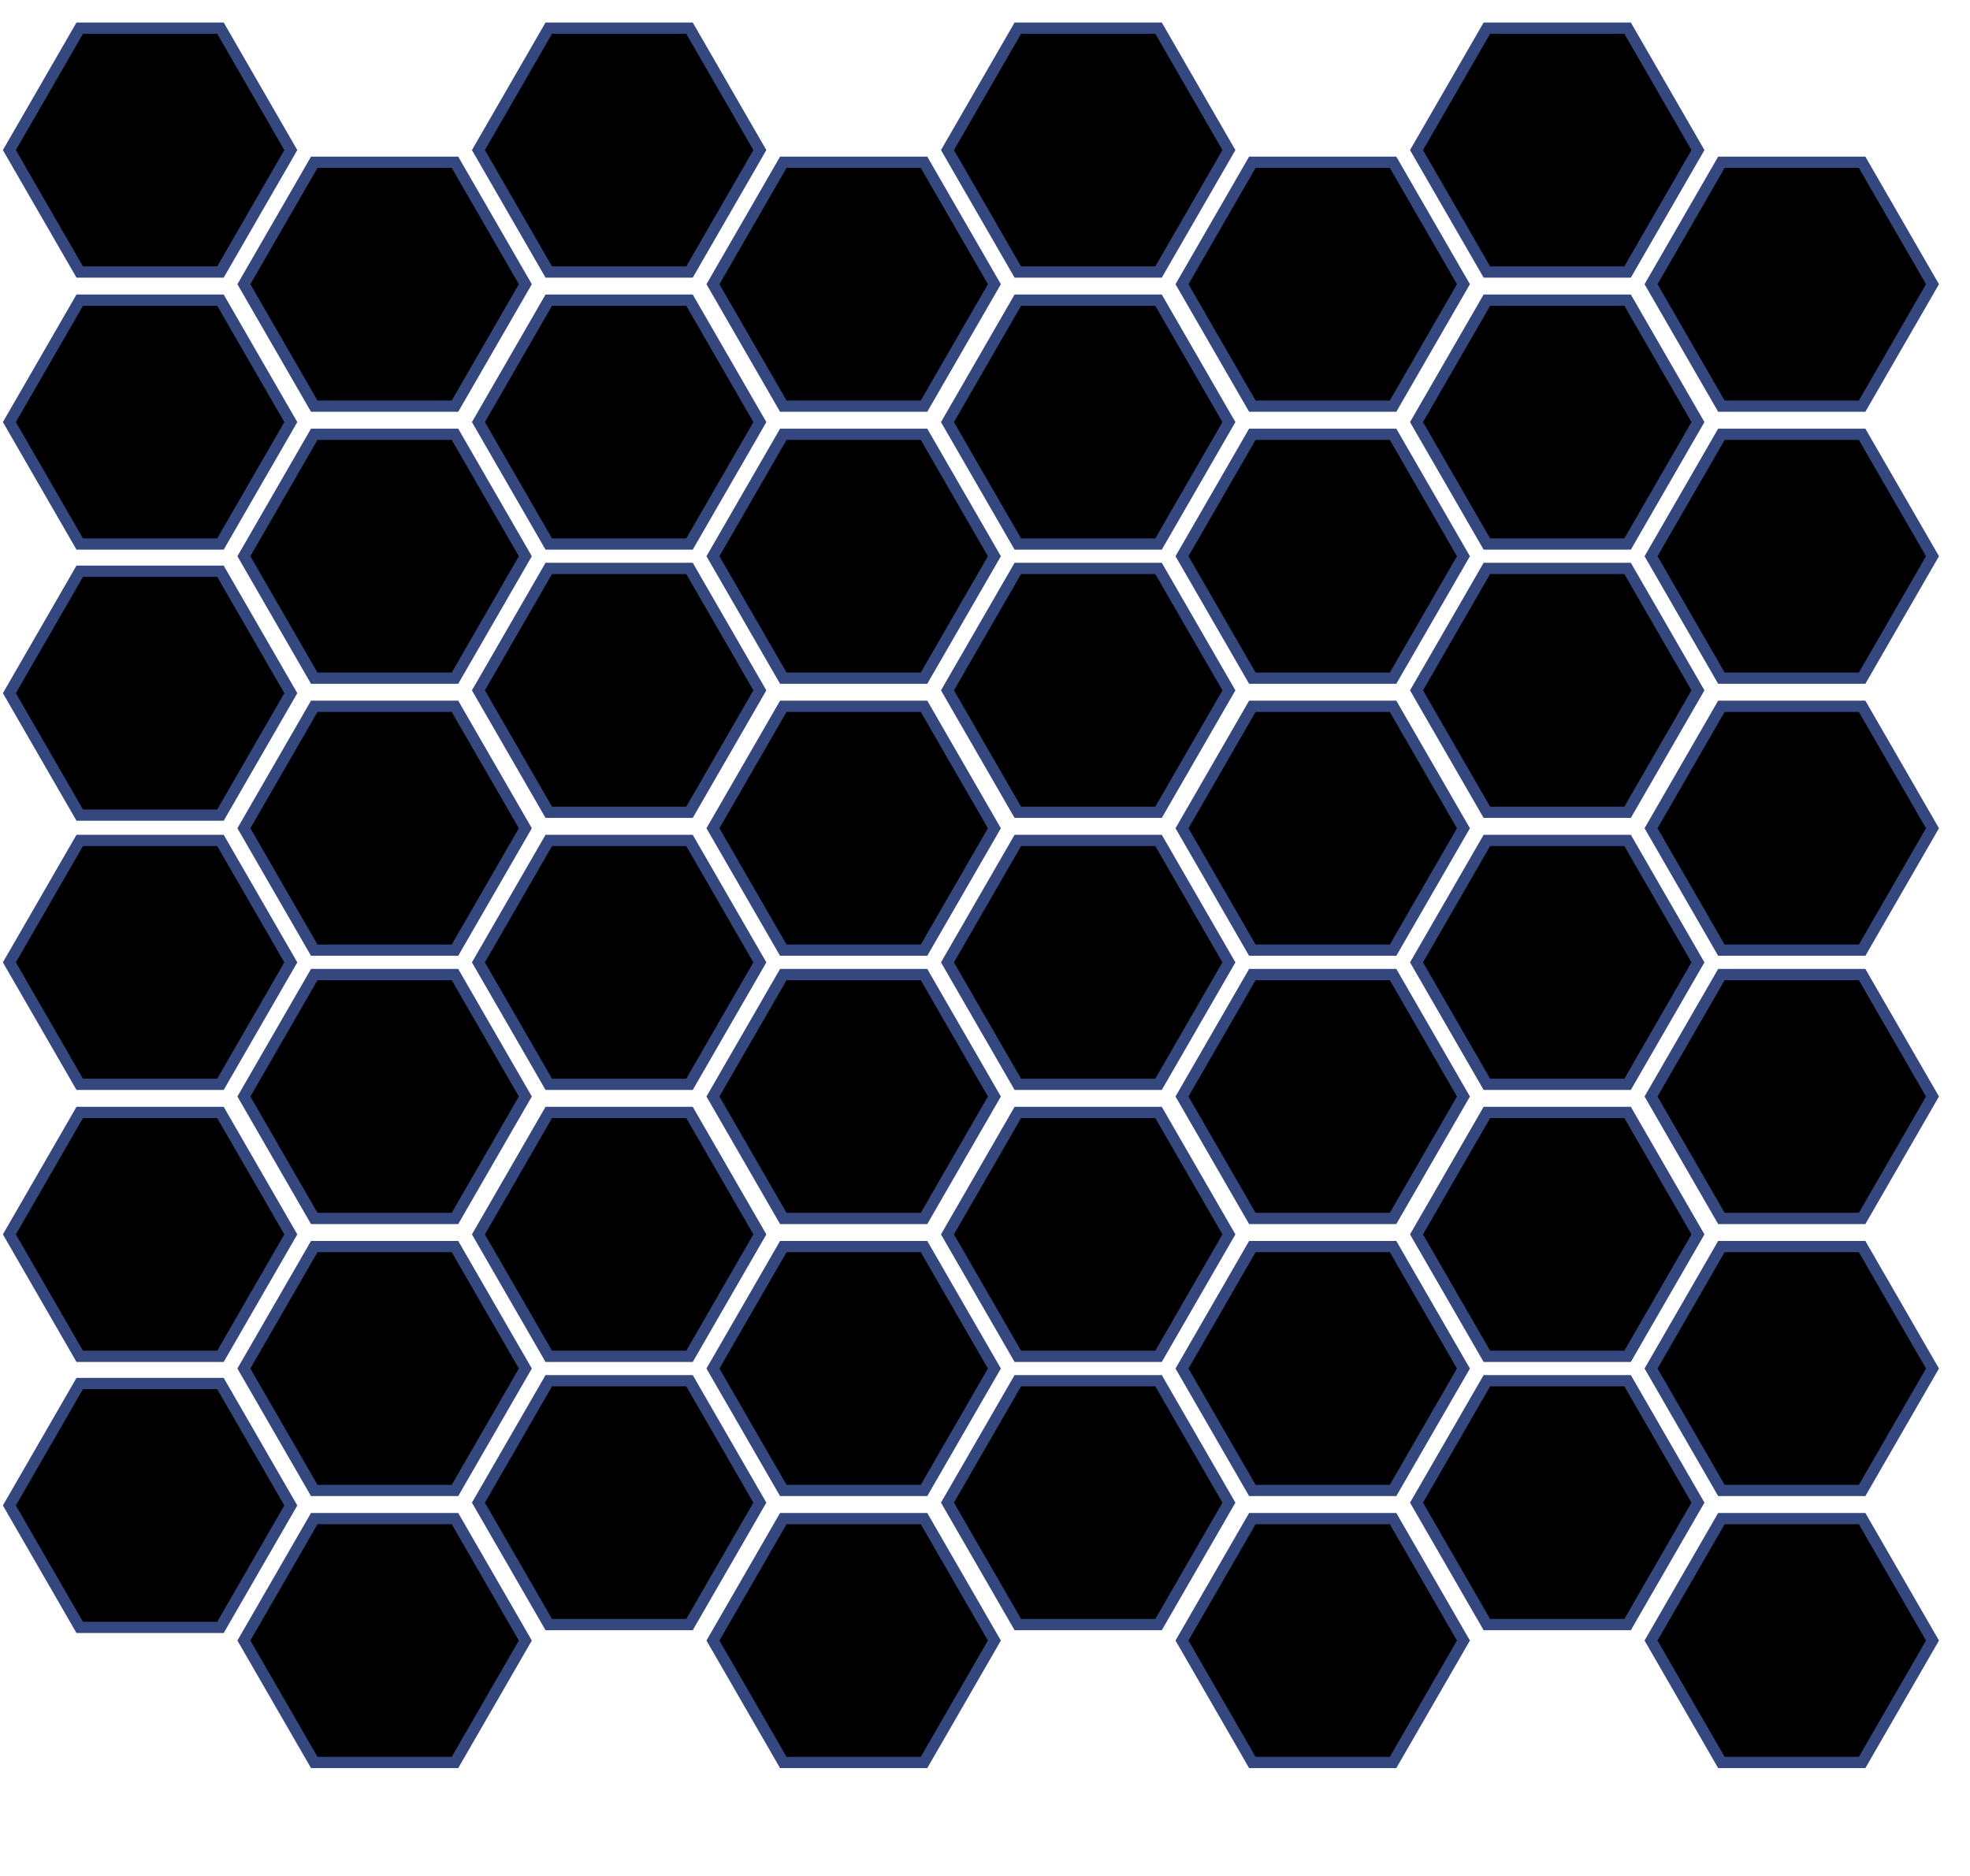 <svg class="hexagon" xmlns="http://www.w3.org/2000/svg" version="1.1" viewBox="0 0 2100 2000">
    <defs>
        <polygon id="hexagon"
                 fillOpacity="0"
                 stroke-width="12"
                 stroke="#34477f"
                 points="300,150 225,280 75,280 0,150 75,20 225,20"/>
    </defs>

    <defs>
        <g id="hexagons">
            <use href="#hexagon" x="10" y="10"/>
            <use href="#hexagon" x="10" y="300"/>
            <use href="#hexagon" x="260" y="153"/>
        </g>
    </defs>

    <defs>
        <g id="hexagons-row-uneven">
            <use href="#hexagons" x="0" y="0"/>
            <use href="#hexagons" x="500" y="0"/>
            <use href="#hexagons" x="1000" y="0"/>
            <use href="#hexagons" x="1500" y="0"/>
        </g>
    </defs>

    <defs>
        <g id="hexagons-row-even">
            <use href="#hexagon" x="-240" y="156"/>
            <use href="#hexagons" x="0" y="0"/>
            <use href="#hexagons" x="500" y="0"/>
            <use href="#hexagons" x="1000" y="0"/>

            <use href="#hexagon" x="1510" y="10"/>
            <use href="#hexagon" x="1510" y="300"/>
        </g>
    </defs>

    <use href="#hexagons-row-uneven" x="0" y="0"/>
    <use href="#hexagons-row-even" x="250" y="433"/>
    <use href="#hexagons-row-uneven" x="0" y="866"/>
    <use href="#hexagons-row-even" x="250" y="1299"/>
</svg>

